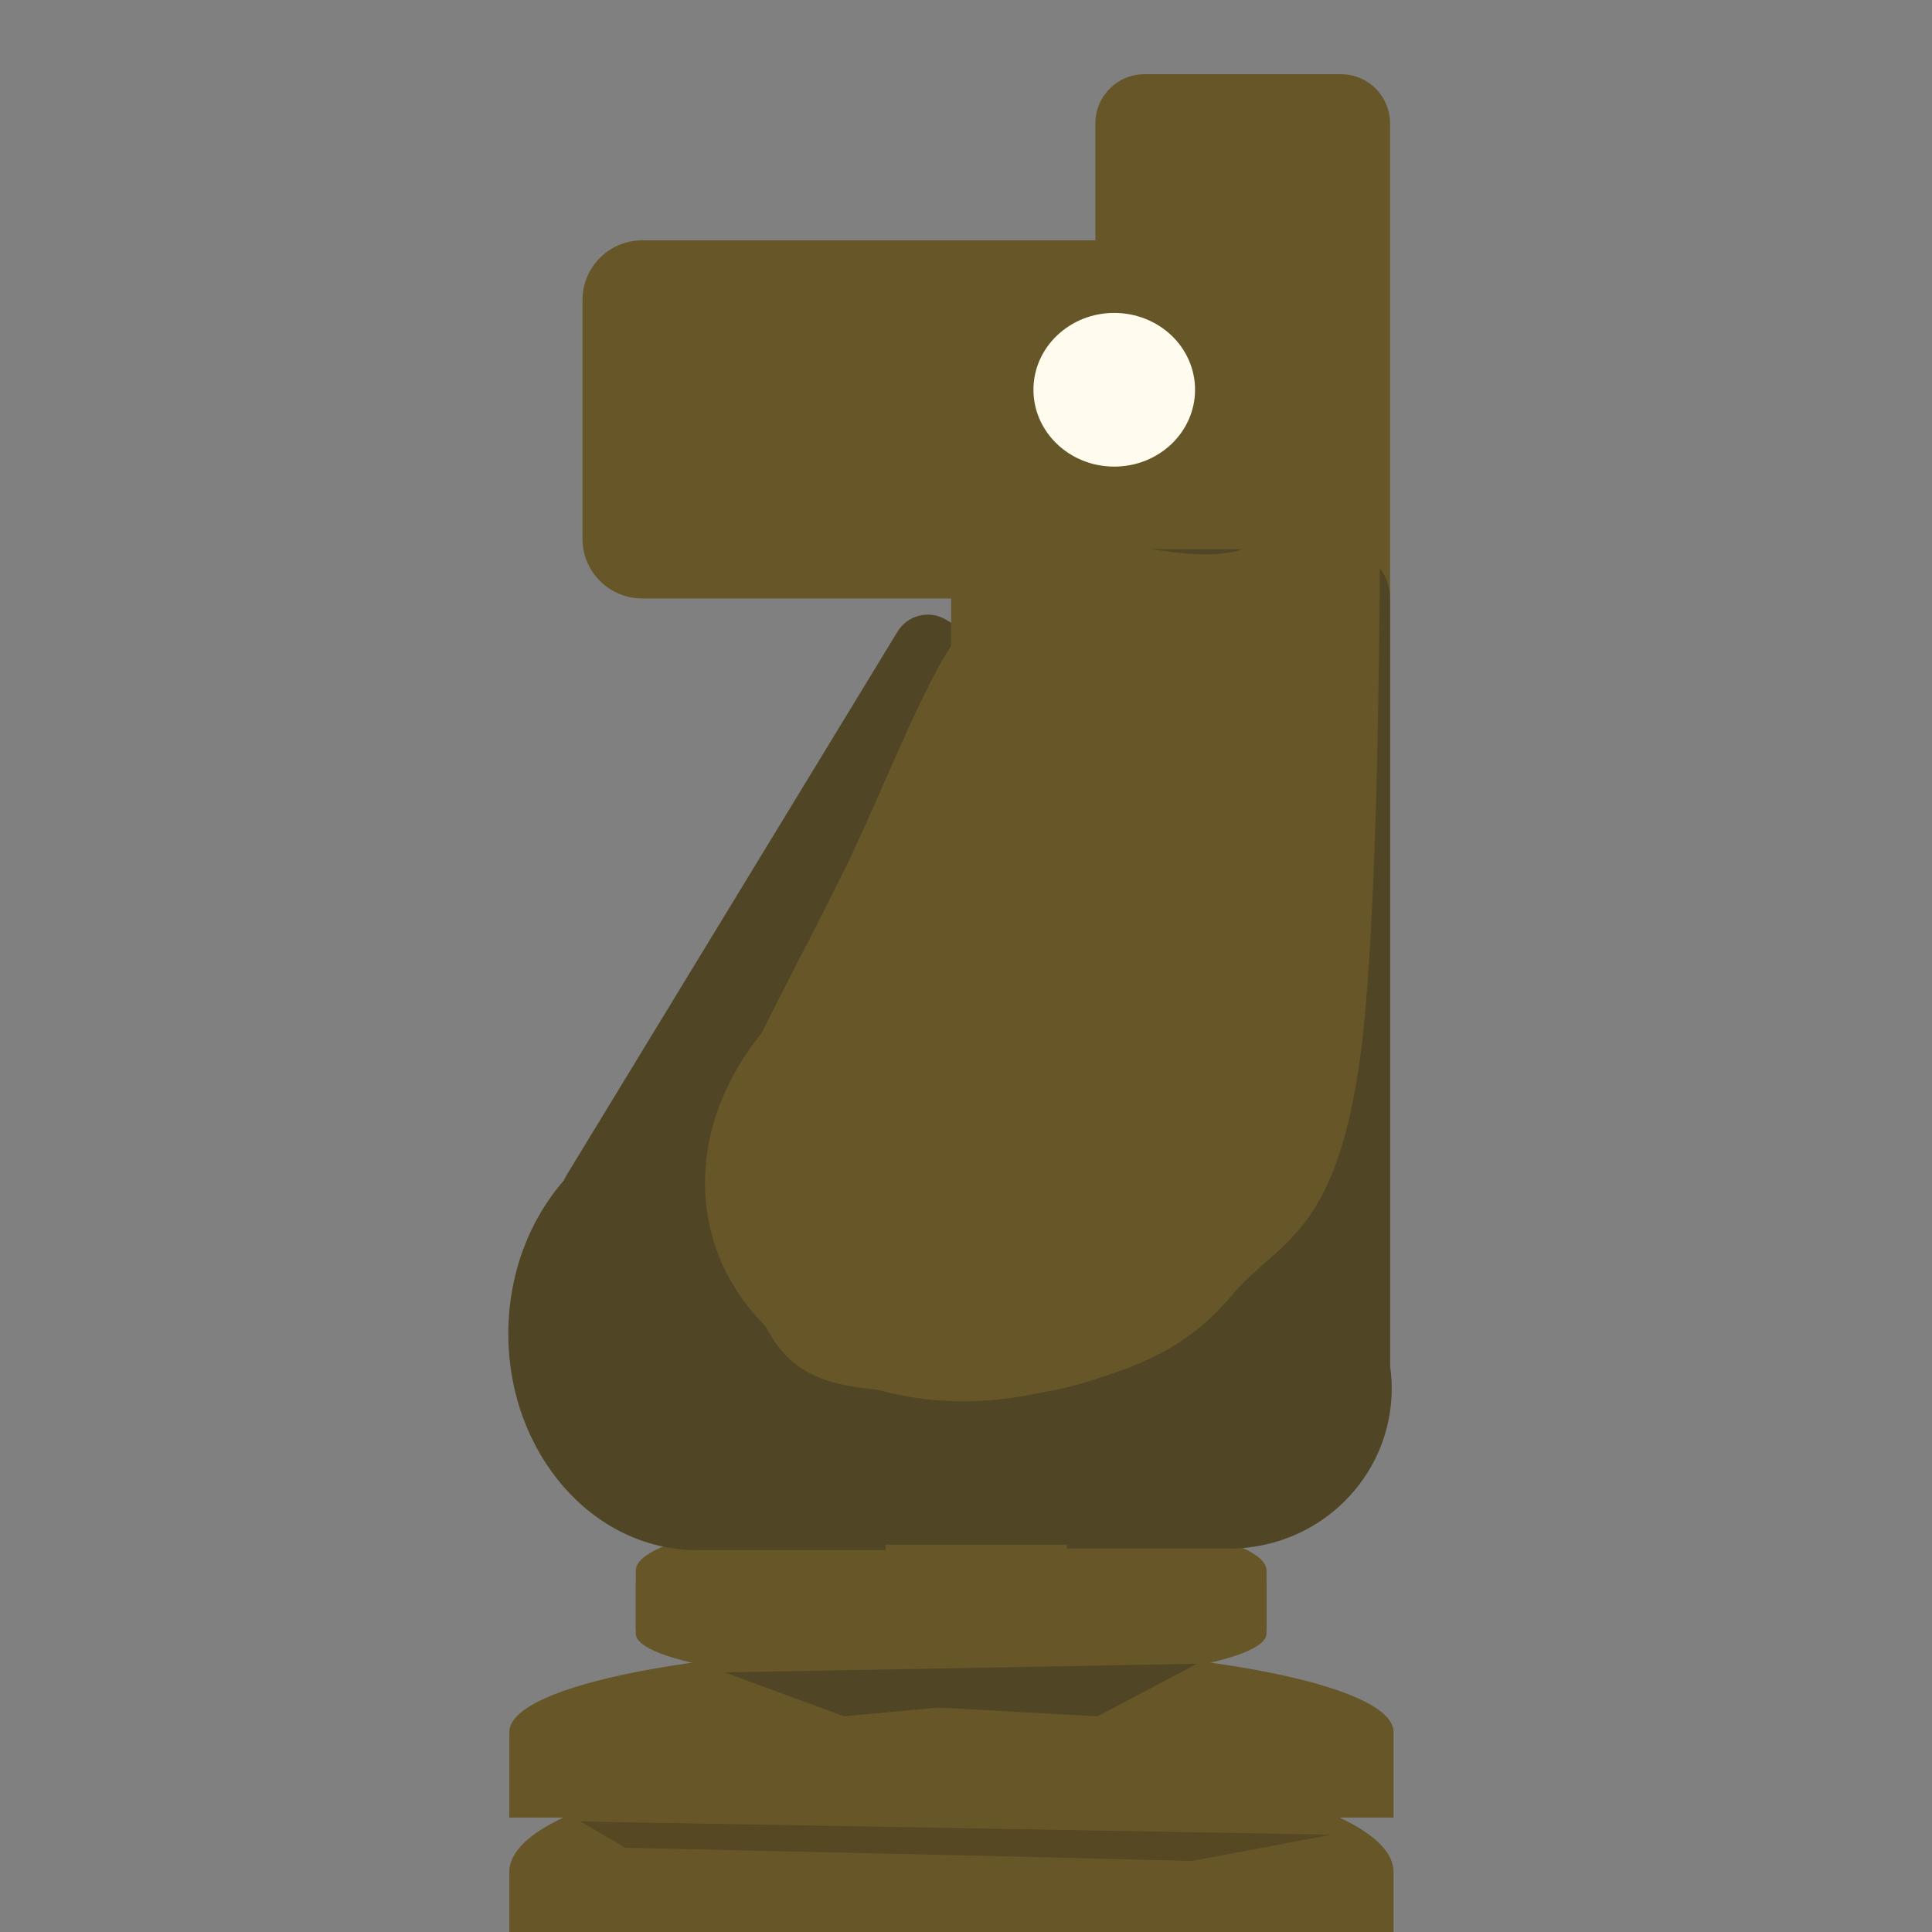 <svg version="1.1" viewBox="0.0 0.0 38.399 38.399" fill="none" stroke="none" stroke-linecap="square" stroke-miterlimit="10" xmlns:xlink="http://www.w3.org/1999/xlink" xmlns="http://www.w3.org/2000/svg"><rect x="0.0" y="0.0" width="38.399" height="38.399" fill="#808080" stroke="none"/><clipPath id="p.0"><path d="m0 0l38.399 0l0 38.399l-38.399 0l0 -38.399z" clip-rule="nonzero"/></clipPath><g clip-path="url(#p.0)"><path fill="#000000" fill-opacity="0.0" d="m0 0l38.399 0l0 38.399l-38.399 0z" fill-rule="evenodd"/><path fill="#000000" d="m-11.06 11.01l0 0c-0.399 -3.295 0.479 -6.63 2.376 -9.024c1.897 -2.394 4.598 -3.577 7.31 -3.201l-0.603 6.468l0 0c-0.711 -0.224 -1.437 0.175 -1.965 1.077c-0.528 0.903 -0.796 2.206 -0.726 3.525z" fill-rule="evenodd"/><path fill="#000000" d="m-20.95 11.05l5.984 -1.575l4.472 17.701l-5.984 1.575z" fill-rule="evenodd"/><path fill="#000000" d="m-14.187 12.571l0 0c-1.759 0.828 -3.985 0.689 -5.674 -0.355c-1.689 -1.043 -2.523 -2.794 -2.126 -4.464c0.397 -1.669 1.95 -2.942 3.959 -3.245l0.963 3.602l0 0c-0.576 -0.031 -1.064 0.084 -1.258 0.298c-0.194 0.213 -0.059 0.488 0.346 0.707c0.406 0.22 1.012 0.346 1.563 0.326z" fill-rule="evenodd"/><path fill="#665628" d="m49.649 10.887l0 0c1.557 -3.464 4.822 -5.715 8.085 -5.575c3.263 0.139 5.782 2.638 6.238 6.188c0.456 3.55 -1.254 7.343 -4.235 9.394l-0.995 -2.109c2.017 -1.582 3.162 -4.354 2.844 -6.883c-0.319 -2.528 -2.03 -4.245 -4.248 -4.263c-2.218 -0.018 -4.447 1.668 -5.532 4.185z" fill-rule="evenodd"/><path fill="#665628" d="m50.631 8.214l2.52 0.441l-0.504 4.22l-2.52 -0.441z" fill-rule="evenodd"/><path fill="#000000" d="m43.769 70.399l0 -5.795l0 0c0 -3.201 3.328 -5.795 7.433 -5.795c4.105 0 7.433 2.595 7.433 5.795l0 5.795z" fill-rule="evenodd"/><path fill="#000000" d="m40.759 38.308l0 0c2.698 -4.991 8.717 -7.207 14.206 -5.23c5.489 1.977 8.826 7.561 7.876 13.181c-0.95 5.62 -5.907 9.614 -11.699 9.427l0.021 -4.142l0 0c3.756 0.18 6.966 -2.361 7.569 -5.988c0.602 -3.628 -1.583 -7.264 -5.151 -8.571c-3.568 -1.308 -7.459 0.102 -9.171 3.323z" fill-rule="evenodd"/><path fill="#000000" d="m46.631 38.755l3.654 5.039l-8.819 6.11l-3.654 -5.039z" fill-rule="evenodd"/><path fill="#000000" d="m43.706 59.932l0 -3.465l0 0c0 -1.913 3.356 -3.465 7.496 -3.465c4.14 0 7.496 1.551 7.496 3.465l0 3.465z" fill-rule="evenodd"/><path fill="#000000" d="m-20.231 70.399l0 -5.795l0 0c0 -3.201 3.328 -5.795 7.433 -5.795c4.105 0 7.433 2.595 7.433 5.795l0 5.795z" fill-rule="evenodd"/><path fill="#000000" d="m-22.087 39.816c2.745 -4.527 8.114 -6.77 12.797 -5.347c4.683 1.424 7.362 6.113 6.385 11.178c-0.976 5.065 -5.333 9.08 -10.385 9.57l0.016 -3.612l0 0c3.29 -0.492 6.136 -3.238 6.811 -6.57c0.674 -3.332 -1.009 -6.331 -4.029 -7.176c-3.019 -0.845 -6.541 0.698 -8.427 3.691z" fill-rule="evenodd"/><path fill="#000000" d="m-18.844 41.475l4.85 3.15l-3.906 5.795l-4.85 -3.15z" fill-rule="evenodd"/><path fill="#000000" d="m-20.294 59.932l0 -3.465l0 0c0 -1.913 3.356 -3.465 7.496 -3.465c4.14 0 7.496 1.551 7.496 3.465l0 3.465z" fill-rule="evenodd"/><path fill="#665628" d="m51.639 14.541l0 0c-0.149 -3.278 1.955 -6.437 4.775 -7.167c2.82 -0.73 5.355 1.227 5.753 4.441c0.397 3.214 -1.485 6.545 -4.27 7.557l-0.26 -1.586l0 0c1.964 -0.888 3.301 -3.395 3.059 -5.734c-0.243 -2.339 -1.982 -3.71 -3.978 -3.135c-1.996 0.575 -3.566 2.899 -3.591 5.315z" fill-rule="evenodd"/><path fill="#665628" d="m46.638 11.966l0 0c0.593 -5.079 4.895 -9.193 10.072 -9.633c5.177 -0.44 9.638 2.929 10.447 7.889c0.808 4.96 -2.285 9.986 -7.243 11.77l-1.053 -3.359l0 0c3.173 -1.206 5.153 -4.488 4.645 -7.698c-0.508 -3.21 -3.35 -5.37 -6.665 -5.065c-3.315 0.305 -6.094 2.98 -6.517 6.276z" fill-rule="evenodd"/><path fill="#ffefc1" d="m-11.097 6.144l-0.717 0.788l-0.717 0.197l0.529 0.629l0.454 0.71l0.264 -0.63l0.794 -0.237l-0.794 -0.237z" fill-rule="evenodd"/><path fill="#665628" d="m48.956 11.356l2.709 -0.189l0.756 5.921l-2.709 0.189z" fill-rule="evenodd"/><path fill="#665628" d="m61.749 33.449l0 0c-3.366 -1.751 -5.84 -4.678 -6.604 -7.813c-0.764 -3.135 0.282 -6.068 2.792 -7.828l3.557 3.524l0 0c-1.34 0.615 -1.838 1.929 -1.323 3.489c0.515 1.56 1.973 3.151 3.869 4.222z" fill-rule="evenodd"/><path fill="#665628" d="m50.063 14.29l3.055 -0.094l0.157 1.701l-3.055 0.094z" fill-rule="evenodd"/><path fill="#665628" d="m10.123 36.125l0 -1.701l0 0c0 -0.939 3.934 -1.701 8.787 -1.701c4.853 0 8.787 0.761 8.787 1.701l0 1.701z" fill-rule="evenodd"/><path fill="#665628" d="m10.123 39.457l0 -2.252l0 0c0 -1.244 3.934 -2.252 8.787 -2.252c4.853 0 8.787 1.008 8.787 2.252l0 2.252z" fill-rule="evenodd"/><path fill="#665628" d="m-32.654 5.5c0.795 0.362 0.684 0.78 0.168 2.341c-0.516 1.562 -2.705 5.035 -3.262 7.029c-0.558 1.994 -0.405 3.777 -0.084 4.934c0.321 1.157 0.976 1.45 2.008 2.008c1.032 0.558 2.915 1.283 4.184 1.339c1.269 0.056 2.494 -0.556 3.428 -1.003c0.934 -0.446 1.646 -0.838 2.176 -1.675c0.53 -0.837 1.019 -2.385 1.005 -3.346c-0.014 -0.962 -0.573 0.419 -1.089 -2.425c-0.516 -2.844 -0.753 -11.894 -2.008 -14.64c-1.255 -2.747 -4.572 -2.119 -5.52 -1.84c-0.948 0.279 0.878 2.971 -0.168 3.514c-1.046 0.544 -5.201 -0.907 -6.108 -0.252c-0.906 0.655 -0.209 3.514 0.669 4.184c0.878 0.669 3.806 -0.53 4.601 -0.168z" fill-rule="evenodd"/><path fill="#665628" d="m12.637 32.391l0 -1.175l0 0c0 -0.649 2.806 -1.175 6.268 -1.175c3.461 0 6.268 0.526 6.268 1.175l0 1.175z" fill-rule="evenodd"/><path fill="#665628" d="m25.172 31.451l0 1.017l0 0c0 0.561 -2.806 1.017 -6.268 1.017c-3.461 0 -6.268 -0.455 -6.268 -1.017l0 -1.017z" fill-rule="evenodd"/><path fill="#665628" d="m-24.984 29.974l0 1.323l0 0c0 0.731 -3.328 1.323 -7.433 1.323c-4.105 0 -7.433 -0.592 -7.433 -1.323l0 -1.323z" fill-rule="evenodd"/><path fill="#665628" d="m-39.85 30.78l0 -1.15l0 0c0 -0.635 3.328 -1.15 7.433 -1.15c4.105 0 7.433 0.515 7.433 1.15l0 1.15z" fill-rule="evenodd"/><path fill="#504525" d="m21.205 24.416l3.228 0l0 0c1.783 0 3.228 1.424 3.228 3.181c0 1.757 -1.445 3.181 -3.228 3.181l-3.228 0z" fill-rule="evenodd"/><path fill="#665628" d="m21.771 2.451l0 0c0 -0.539 0.437 -0.976 0.976 -0.976l3.905 0l0 0c0.259 0 0.507 0.103 0.69 0.286c0.183 0.183 0.286 0.431 0.286 0.69l0 24.504c0 0.539 -0.437 0.976 -0.976 0.976l-3.905 0c-0.539 0 -0.976 -0.437 -0.976 -0.976z" fill-rule="evenodd"/><path fill="#665628" d="m11.577 5.963l0 0c0 -0.655 0.531 -1.186 1.186 -1.186l12.871 0c0.315 0 0.616 0.125 0.839 0.347c0.222 0.222 0.347 0.524 0.347 0.839l0 4.745c0 0.655 -0.531 1.186 -1.186 1.186l-12.871 0c-0.655 0 -1.186 -0.531 -1.186 -1.186z" fill-rule="evenodd"/><path fill="#504525" d="m17.839 12.553l0 0c0.2 -0.329 0.63 -0.435 0.961 -0.238l2.394 1.428l0 0c0.159 0.095 0.273 0.248 0.317 0.427c0.044 0.179 0.015 0.368 -0.081 0.525l-6.582 10.81c-0.2 0.329 -0.63 0.435 -0.961 0.238l-2.394 -1.428c-0.331 -0.197 -0.436 -0.623 -0.236 -0.952z" fill-rule="evenodd"/><path fill="#504525" d="m15.805 20.47l0 0c0 -0.803 0.651 -1.454 1.454 -1.454l5.816 0l0 0c0.386 0 0.756 0.153 1.028 0.426c0.273 0.273 0.426 0.643 0.426 1.028l0 8.777c0 0.803 -0.651 1.454 -1.454 1.454l-5.816 0c-0.803 0 -1.454 -0.651 -1.454 -1.454z" fill-rule="evenodd"/><path fill="#665628" d="m18.904 10.366l0 0c0 -0.594 0.482 -1.076 1.076 -1.076l4.304 0l0 0c0.285 0 0.559 0.113 0.761 0.315c0.202 0.202 0.315 0.476 0.315 0.761l0 8.21c0 0.594 -0.482 1.076 -1.076 1.076l-4.304 0c-0.594 0 -1.076 -0.482 -1.076 -1.076z" fill-rule="evenodd"/><path fill="#fffbee" d="m20.54 7.747l0 0c0 -0.844 0.719 -1.528 1.606 -1.528l0 0c0.426 0 0.835 0.161 1.136 0.447c0.301 0.286 0.47 0.675 0.47 1.08l0 0c0 0.844 -0.719 1.528 -1.606 1.528l0 0c-0.887 0 -1.606 -0.684 -1.606 -1.528z" fill-rule="evenodd"/><path fill="#504525" d="m17.599 30.808l-3.748 0l0 0c-2.07 0 -3.748 -1.925 -3.748 -4.299c0 -2.374 1.678 -4.299 3.748 -4.299l3.748 0z" fill-rule="evenodd"/><path fill="#504525" d="m21.771 11.892l0 0c0 -0.539 0.437 -0.976 0.976 -0.976l3.905 0l0 0c0.259 0 0.507 0.103 0.69 0.286c0.183 0.183 0.286 0.431 0.286 0.69l0 15.905c0 0.539 -0.437 0.976 -0.976 0.976l-3.905 0c-0.539 0 -0.976 -0.437 -0.976 -0.976z" fill-rule="evenodd"/><path fill="#665628" d="m24.779 20.153c1.485 2.07 0.693 4.935 -1.816 6.568c-2.509 1.633 -5.883 1.48 -7.736 -0.351c-1.853 -1.83 -1.556 -4.718 0.681 -6.619l1.313 1.101c-1.681 1.223 -1.996 3.126 -0.716 4.323c1.28 1.197 3.703 1.265 5.504 0.155c1.801 -1.11 2.344 -3.007 1.234 -4.308z" fill-rule="evenodd"/><path fill="#665628" d="m19.049 12.64c-0.626 0.76 -1.531 3.155 -2.272 4.66c-0.741 1.505 -1.748 3.364 -2.176 4.367c-0.428 1.003 -0.558 0.777 -0.394 1.651c0.165 0.874 0.707 2.863 1.382 3.591c0.675 0.728 1.68 0.68 2.669 0.777c0.988 0.097 2.223 0.128 3.261 -0.195c1.037 -0.323 2.041 -0.645 2.963 -1.745c0.922 -1.1 2.092 -1.15 2.569 -4.855c0.477 -3.705 0.41 -14.593 0.294 -17.376c-0.116 -2.783 -0.643 -0.485 -0.989 0.679c-0.346 1.164 -0.262 5.191 -1.085 6.308c-0.823 1.116 -3.062 0.017 -3.853 0.39c-0.79 0.373 -0.494 1.554 -0.89 1.846c-0.395 0.291 -0.856 -0.858 -1.482 -0.097z" fill-rule="evenodd"/><path fill="#554823" d="m11.539 36.203l0.89 0.522l7.804 0.175l3.459 0.087l2.765 -0.522z" fill-rule="evenodd"/><path fill="#504525" d="m14.406 33.24l2.371 0.872l1.875 -0.175l3.161 0.175l1.977 -1.044z" fill-rule="evenodd"/></g></svg>